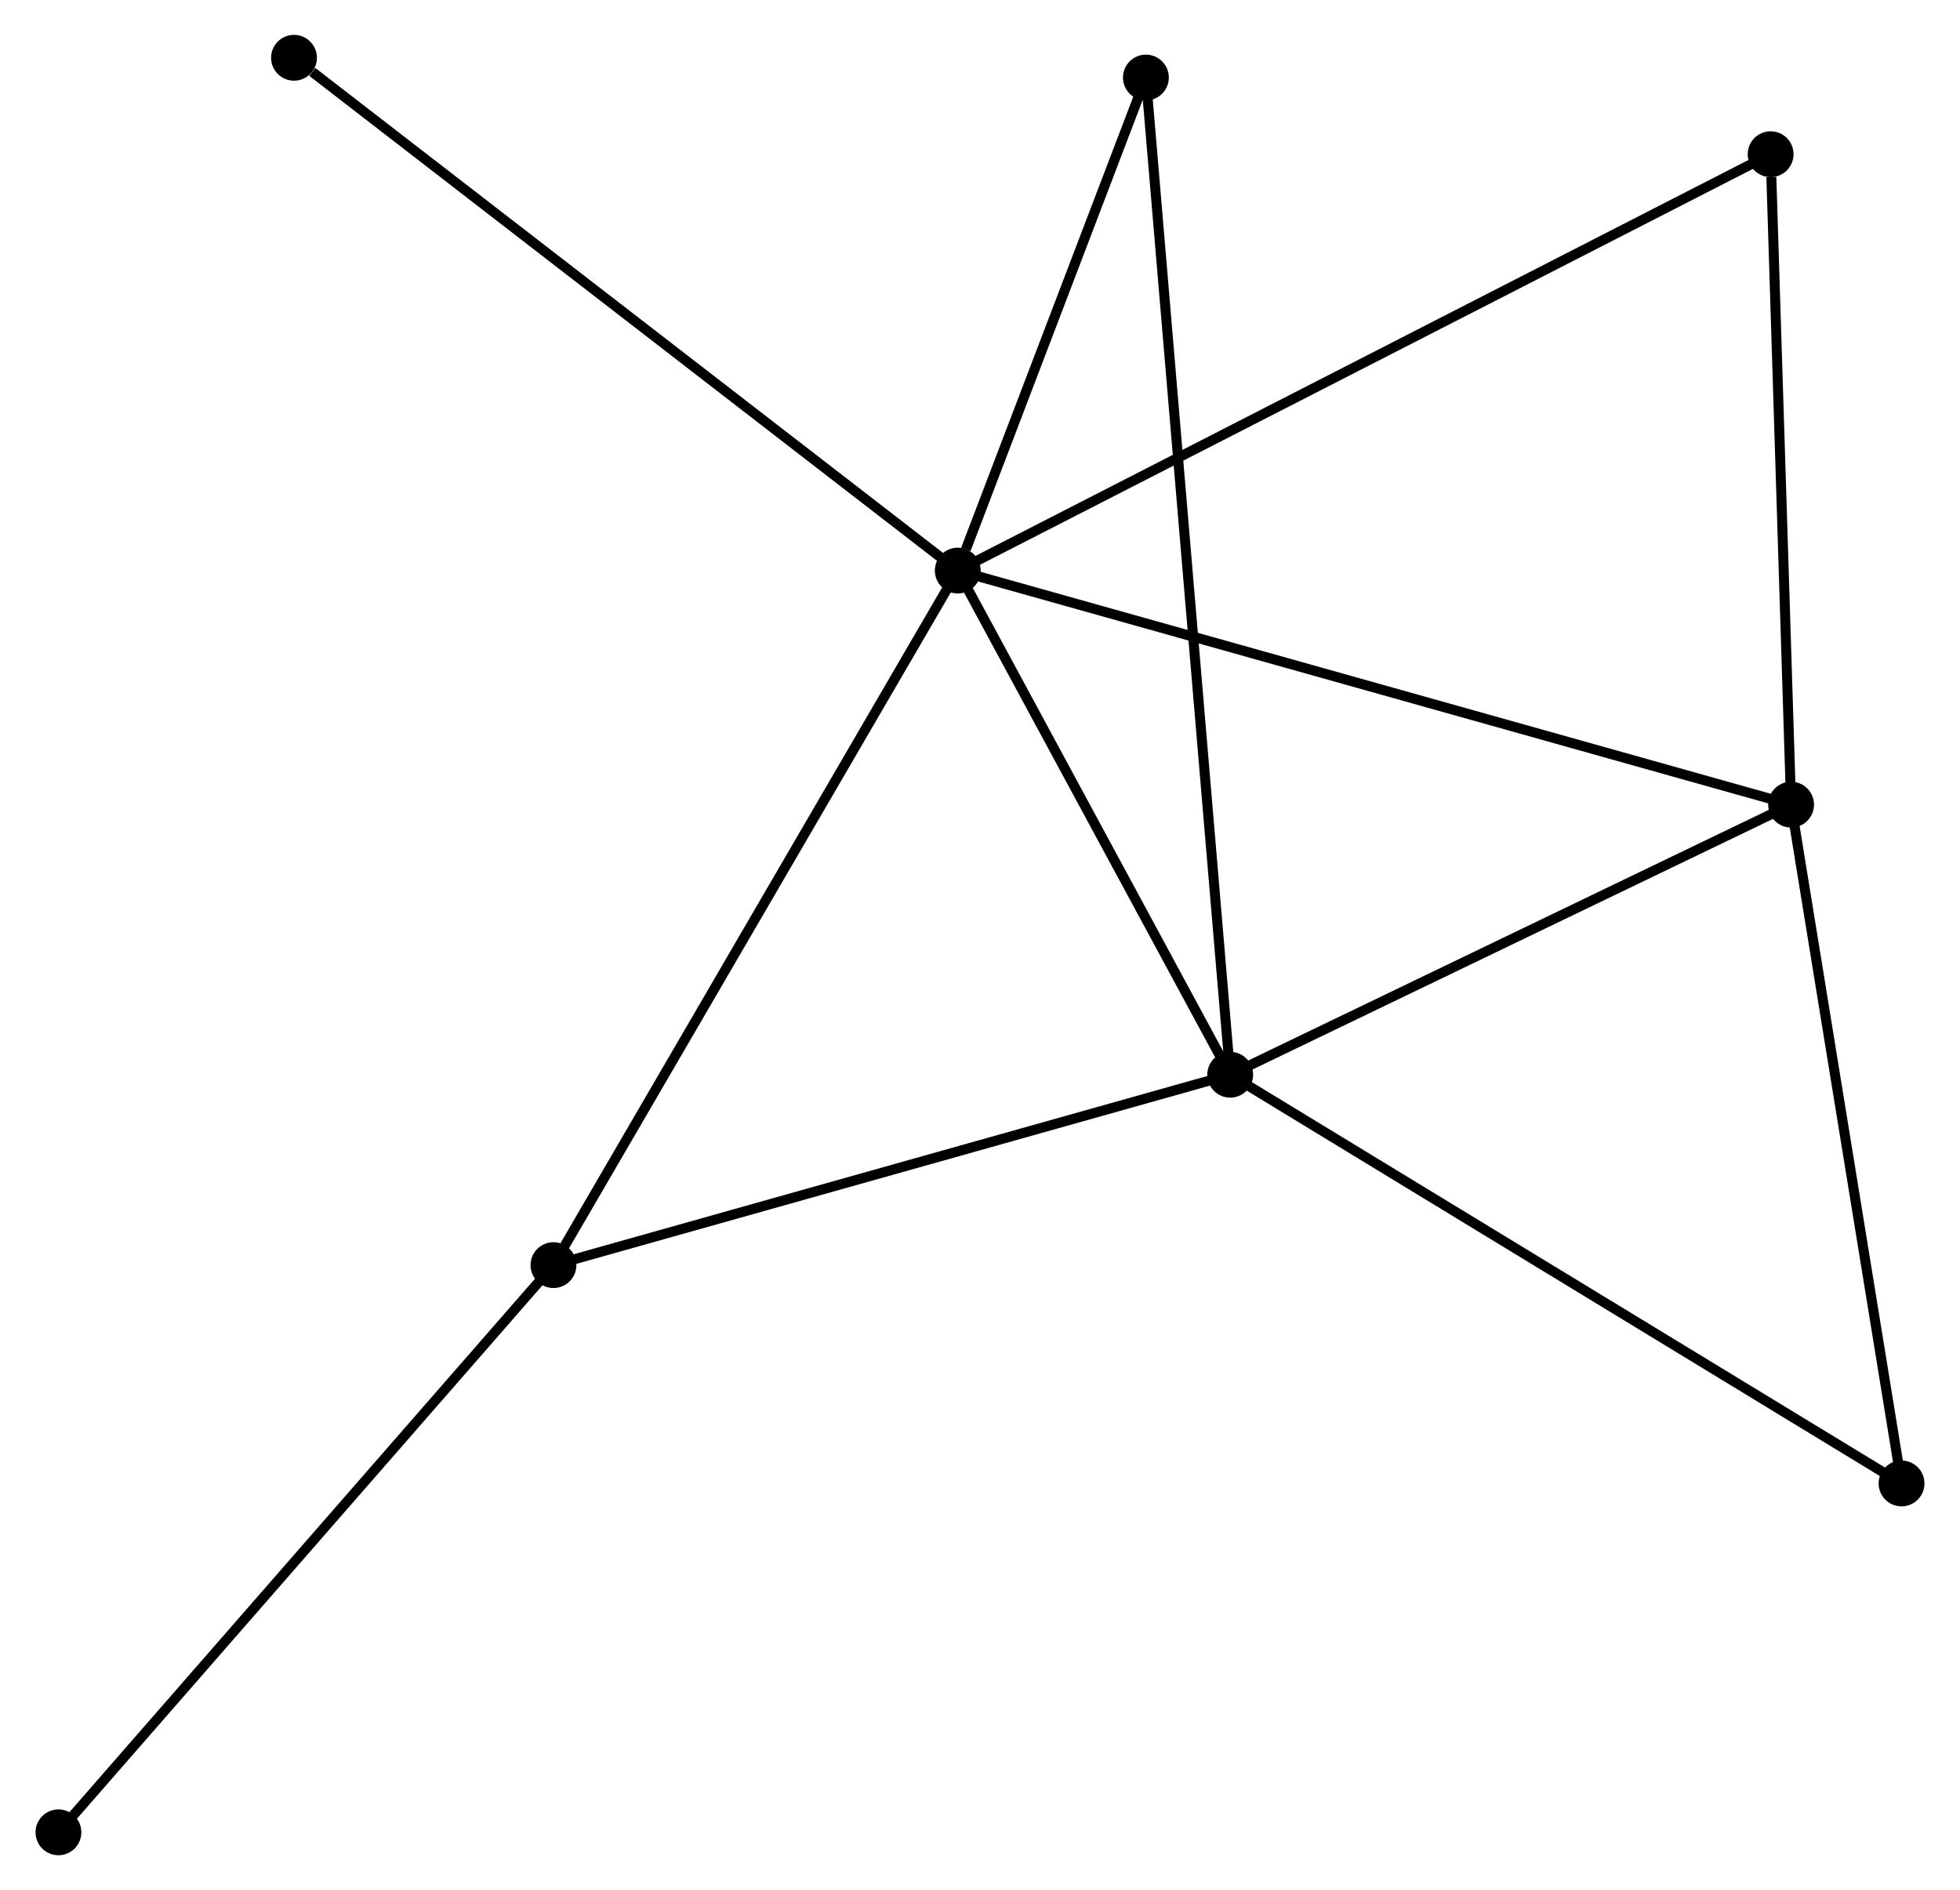 <?xml version="1.0" encoding="UTF-8" standalone="no"?>
<!DOCTYPE svg PUBLIC "-//W3C//DTD SVG 1.1//EN"
 "http://www.w3.org/Graphics/SVG/1.1/DTD/svg11.dtd">
<!-- Generated by graphviz version 2.36.0 (20140111.2315)
 -->
<!-- Title: %3 Pages: 1 -->
<svg width="197pt" height="190pt"
 viewBox="0.00 0.00 196.59 189.73" xmlns="http://www.w3.org/2000/svg" xmlns:xlink="http://www.w3.org/1999/xlink">
<g id="graph0" class="graph" transform="scale(1 1) rotate(0) translate(4 185.728)">
<title>%3</title>
<!-- 0 -->
<g id="node1" class="node"><title>0</title>
<ellipse fill="black" stroke="black" cx="92.063" cy="-128.454" rx="1.8" ry="1.8"/>
</g>
<!-- 1 -->
<g id="node2" class="node"><title>1</title>
<ellipse fill="black" stroke="black" cx="119.406" cy="-77.847" rx="1.8" ry="1.8"/>
</g>
<!-- 0&#45;&#45;1 -->
<g id="edge1" class="edge"><title>0&#45;&#45;1</title>
<path fill="none" stroke="black" d="M92.973,-126.771C97.124,-119.087 114.249,-87.393 118.465,-79.589"/>
</g>
<!-- 2 -->
<g id="node3" class="node"><title>2</title>
<ellipse fill="black" stroke="black" cx="175.701" cy="-104.958" rx="1.8" ry="1.8"/>
</g>
<!-- 0&#45;&#45;2 -->
<g id="edge2" class="edge"><title>0&#45;&#45;2</title>
<path fill="none" stroke="black" d="M93.81,-127.964C104.695,-124.906 163.107,-108.496 173.964,-105.446"/>
</g>
<!-- 3 -->
<g id="node4" class="node"><title>3</title>
<ellipse fill="black" stroke="black" cx="51.485" cy="-58.736" rx="1.8" ry="1.8"/>
</g>
<!-- 0&#45;&#45;3 -->
<g id="edge3" class="edge"><title>0&#45;&#45;3</title>
<path fill="none" stroke="black" d="M91.06,-126.731C85.495,-117.169 58.451,-70.705 52.602,-60.655"/>
</g>
<!-- 4 -->
<g id="node5" class="node"><title>4</title>
<ellipse fill="black" stroke="black" cx="110.946" cy="-177.945" rx="1.8" ry="1.8"/>
</g>
<!-- 0&#45;&#45;4 -->
<g id="edge4" class="edge"><title>0&#45;&#45;4</title>
<path fill="none" stroke="black" d="M92.875,-130.581C95.981,-138.722 107.094,-167.85 110.159,-175.881"/>
</g>
<!-- 5 -->
<g id="node6" class="node"><title>5</title>
<ellipse fill="black" stroke="black" cx="173.649" cy="-170.249" rx="1.8" ry="1.8"/>
</g>
<!-- 0&#45;&#45;5 -->
<g id="edge5" class="edge"><title>0&#45;&#45;5</title>
<path fill="none" stroke="black" d="M93.767,-129.327C104.385,-134.766 161.364,-163.955 171.954,-169.38"/>
</g>
<!-- 8 -->
<g id="node7" class="node"><title>8</title>
<ellipse fill="black" stroke="black" cx="25.443" cy="-179.928" rx="1.8" ry="1.8"/>
</g>
<!-- 0&#45;&#45;8 -->
<g id="edge6" class="edge"><title>0&#45;&#45;8</title>
<path fill="none" stroke="black" d="M90.417,-129.727C81.28,-136.786 36.88,-171.091 27.277,-178.511"/>
</g>
<!-- 1&#45;&#45;2 -->
<g id="edge7" class="edge"><title>1&#45;&#45;2</title>
<path fill="none" stroke="black" d="M121.279,-78.749C129.826,-82.865 165.083,-99.844 173.763,-104.025"/>
</g>
<!-- 1&#45;&#45;3 -->
<g id="edge8" class="edge"><title>1&#45;&#45;3</title>
<path fill="none" stroke="black" d="M117.447,-77.296C107.529,-74.505 62.955,-61.963 53.324,-59.253"/>
</g>
<!-- 1&#45;&#45;4 -->
<g id="edge9" class="edge"><title>1&#45;&#45;4</title>
<path fill="none" stroke="black" d="M119.23,-79.938C118.129,-92.965 112.22,-162.873 111.122,-175.866"/>
</g>
<!-- 6 -->
<g id="node8" class="node"><title>6</title>
<ellipse fill="black" stroke="black" cx="186.788" cy="-36.821" rx="1.8" ry="1.8"/>
</g>
<!-- 1&#45;&#45;6 -->
<g id="edge10" class="edge"><title>1&#45;&#45;6</title>
<path fill="none" stroke="black" d="M121.072,-76.833C130.313,-71.206 175.221,-43.864 184.933,-37.951"/>
</g>
<!-- 2&#45;&#45;5 -->
<g id="edge11" class="edge"><title>2&#45;&#45;5</title>
<path fill="none" stroke="black" d="M175.642,-106.842C175.347,-116.209 174.042,-157.729 173.72,-167.963"/>
</g>
<!-- 2&#45;&#45;6 -->
<g id="edge12" class="edge"><title>2&#45;&#45;6</title>
<path fill="none" stroke="black" d="M176.021,-102.992C177.64,-93.042 184.916,-48.328 186.488,-38.666"/>
</g>
<!-- 7 -->
<g id="node9" class="node"><title>7</title>
<ellipse fill="black" stroke="black" cx="1.8" cy="-1.8" rx="1.8" ry="1.8"/>
</g>
<!-- 3&#45;&#45;7 -->
<g id="edge13" class="edge"><title>3&#45;&#45;7</title>
<path fill="none" stroke="black" d="M50.257,-57.328C43.443,-49.52 10.33,-11.574 3.168,-3.367"/>
</g>
</g>
</svg>
